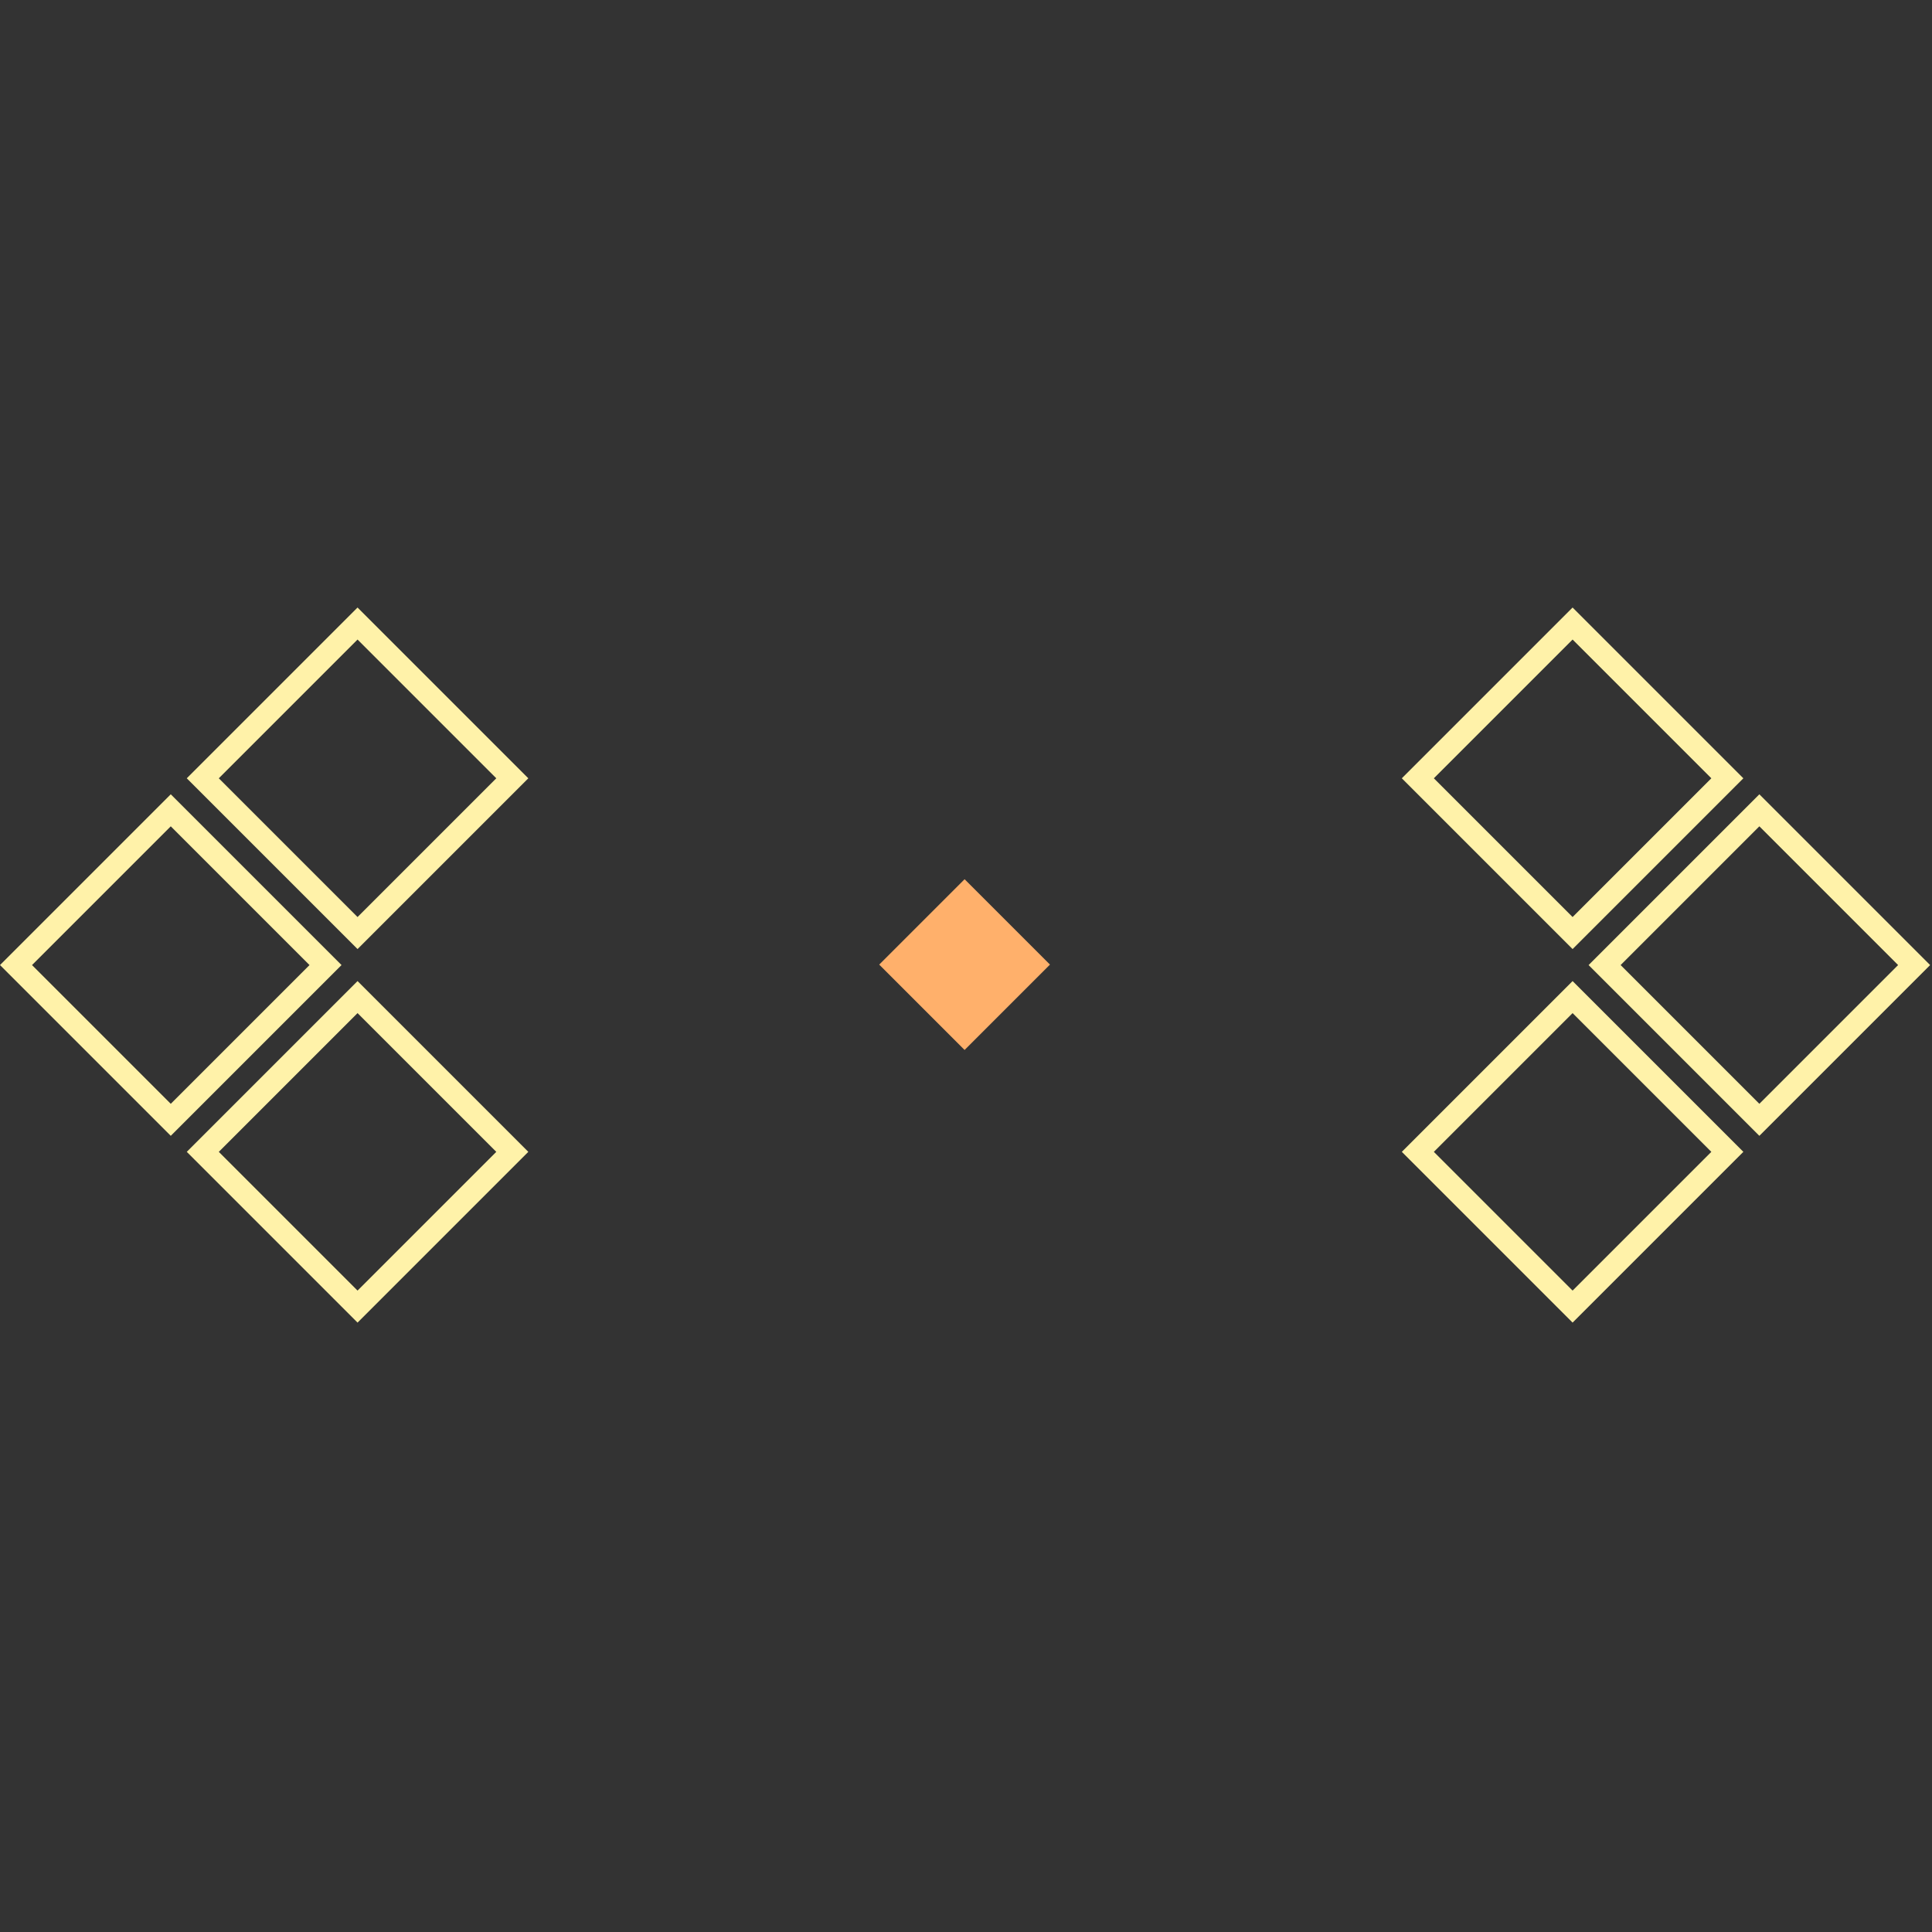 <svg width="512" height="512" viewBox="0 0 512 512" fill="none" xmlns="http://www.w3.org/2000/svg">
<rect x="0" y="0" width="512" height="512" fill="#333333" stroke="none"/>
<rect x="466.25" y="296.764" width="58" height="58" transform="rotate(-135 466.25 296.764)" stroke="#FFF2A9" stroke-width="6"/>
<rect x="416.753" y="247.267" width="58" height="58" transform="rotate(-135 416.753 247.267)" stroke="#FFF2A9" stroke-width="6"/>
<rect x="416.753" y="346.262" width="58" height="58" transform="rotate(-135 416.753 346.262)" stroke="#FFF2A9" stroke-width="6"/>
<rect x="45.255" y="214.74" width="58" height="58" transform="rotate(45 45.255 214.74)" stroke="#FFF2A9" stroke-width="6"/>
<rect x="94.753" y="264.238" width="58" height="58" transform="rotate(45 94.753 264.238)" stroke="#FFF2A9" stroke-width="6"/>
<rect x="94.753" y="165.243" width="58" height="58" transform="rotate(45 94.753 165.243)" stroke="#FFF2A9" stroke-width="6"/>
<rect x="233" y="255.628" width="32" height="32" transform="rotate(-45 233 255.628)" fill="#FFB06B"/>
</svg>
